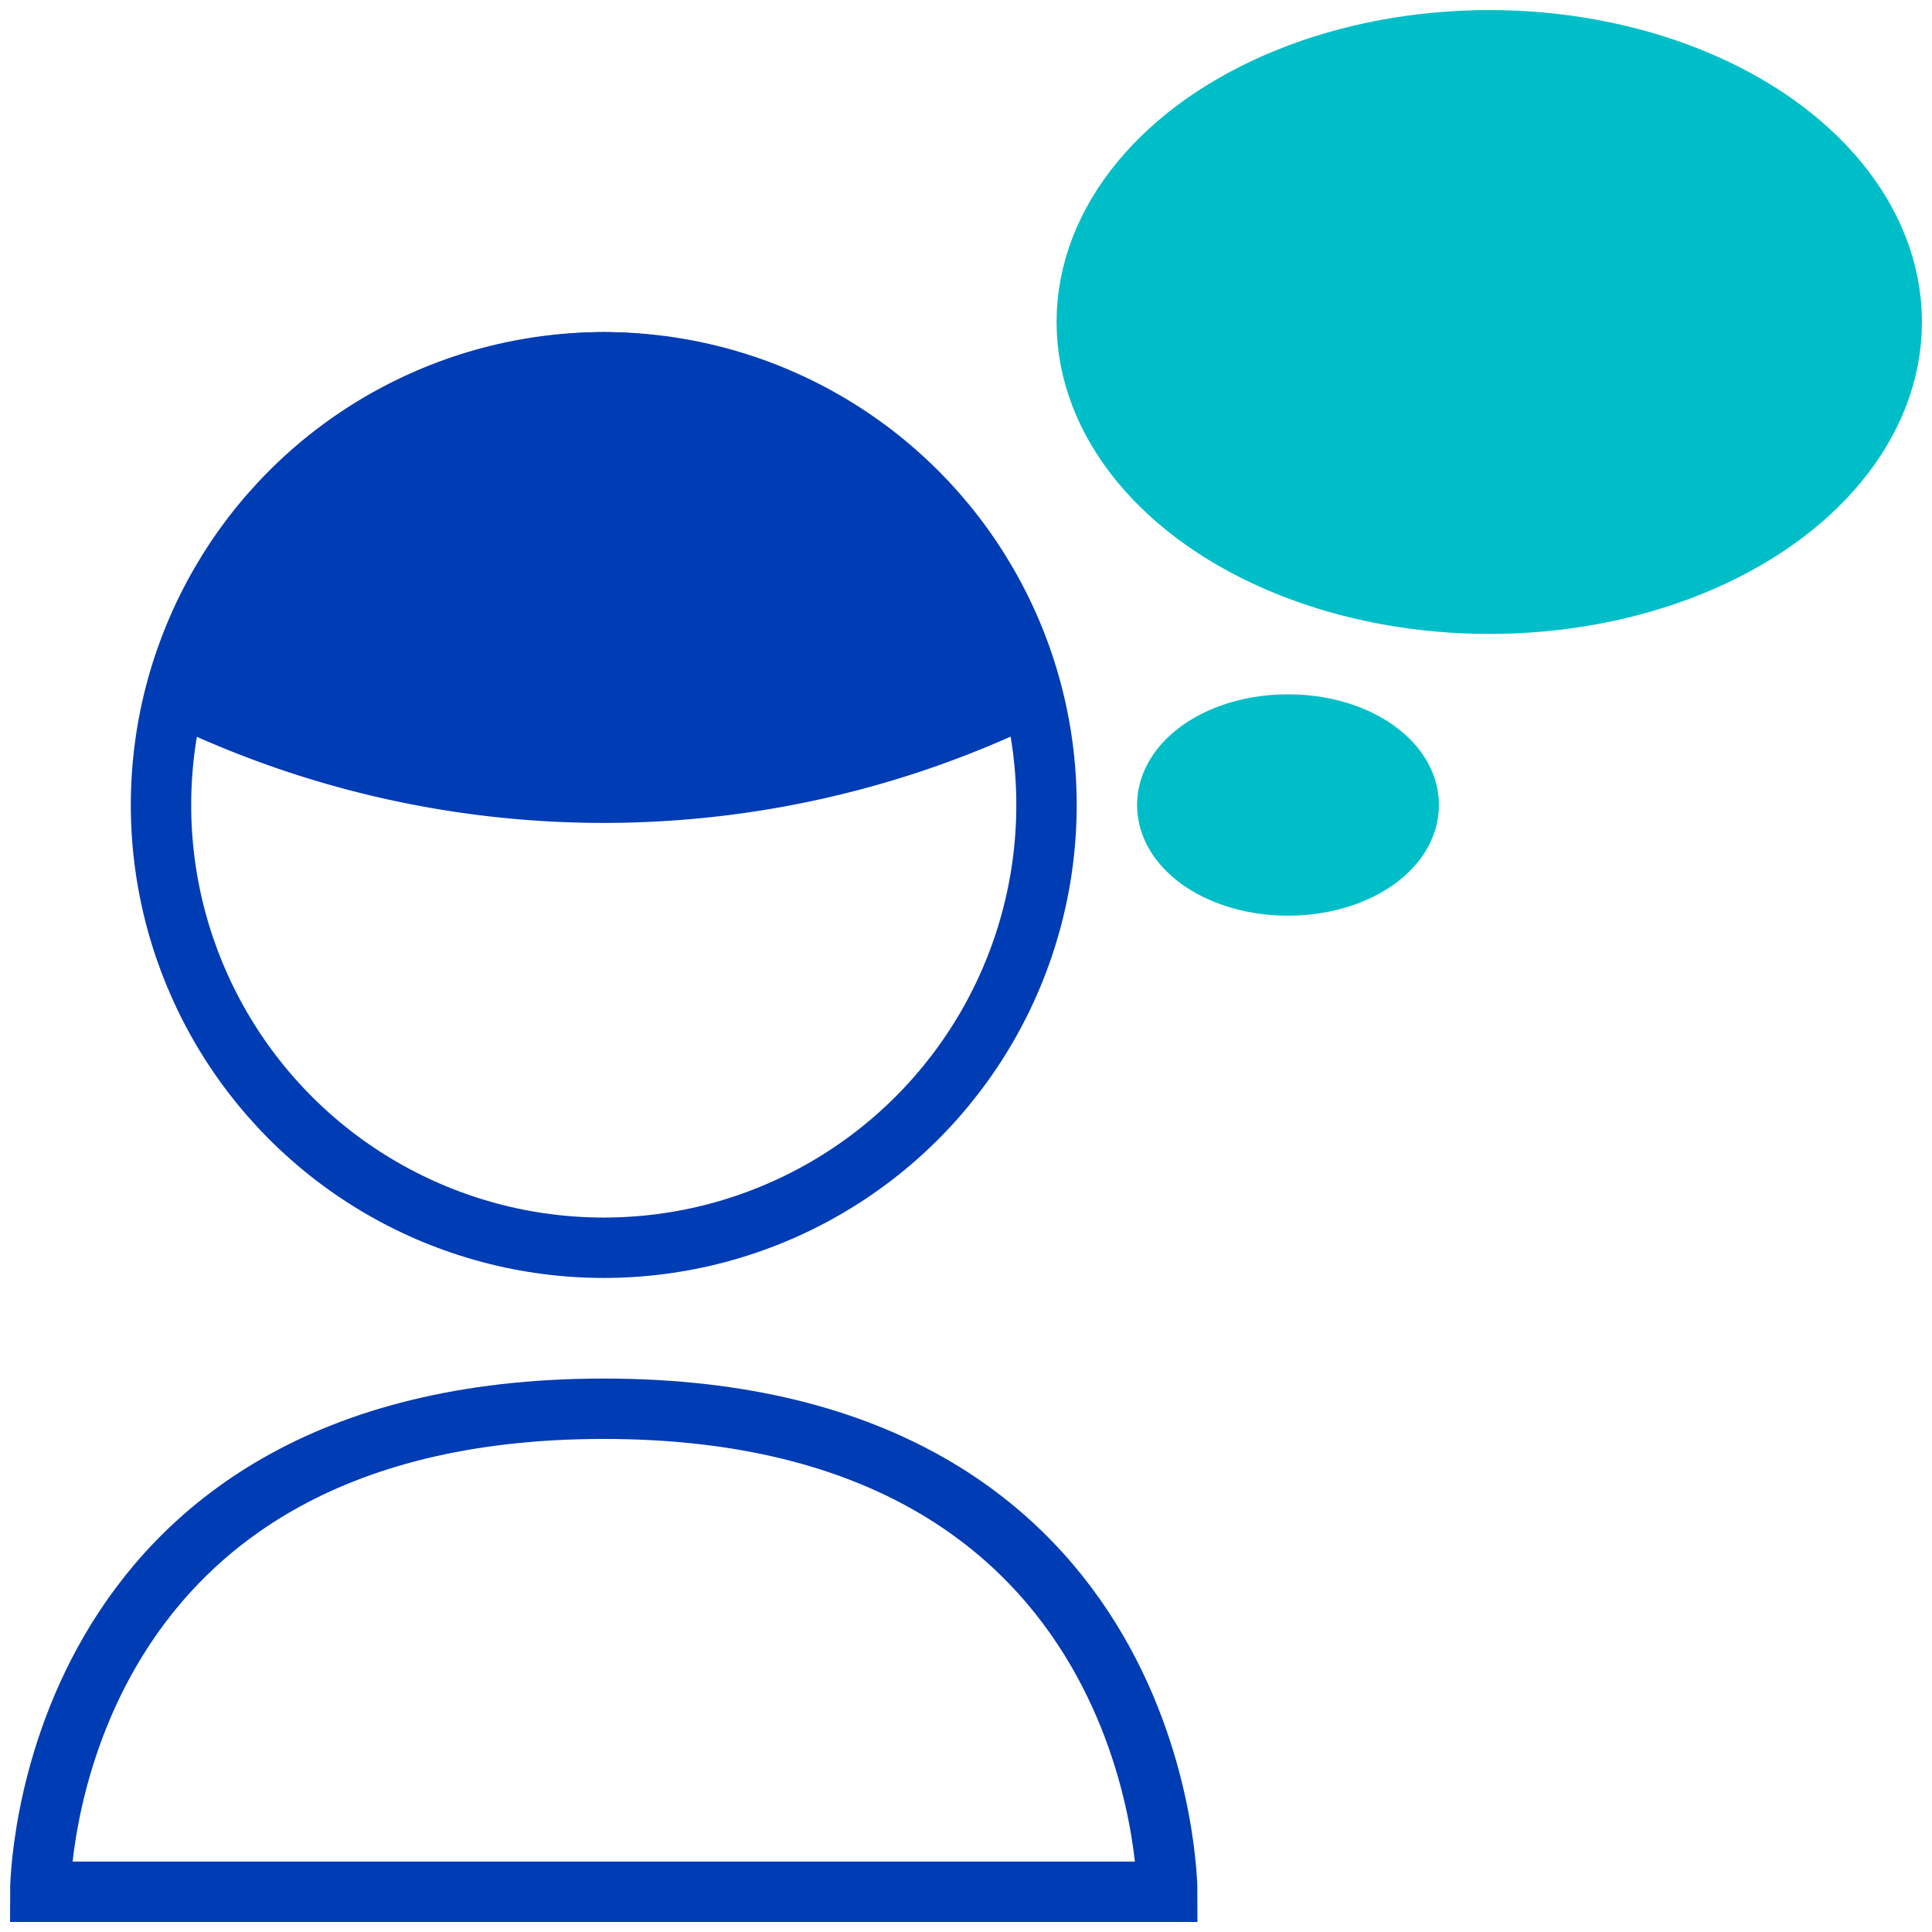 <svg id="reflektieren-pikto" xmlns="http://www.w3.org/2000/svg" width="48" height="48" viewBox="0 0 48 48">
  <title>reflektieren-pikto-linie</title>
  <circle cx="15" cy="20" r="11" fill="none" stroke="#003cb4" stroke-miterlimit="10" stroke-width="1.5"/>
  <path d="M29,47s0-12-14-12S1,47,1,47Z" fill="none" stroke="#003cb4" stroke-miterlimit="10" stroke-width="1.5"/>
  <path d="M25.59,17.25A11.06,11.06,0,0,0,15,9,11.07,11.07,0,0,0,4.4,17.25,24.18,24.18,0,0,0,25.59,17.25Z" fill="#003cb4" stroke="#003cb4" stroke-miterlimit="10" stroke-width="1.5"/>
  <ellipse cx="37" cy="8" rx="10" ry="7" fill="#00bec8" stroke="#00bec8" stroke-miterlimit="10" stroke-width="1.5"/>
  <ellipse cx="32" cy="20" rx="3" ry="2" fill="#00bec8" stroke="#00bec8" stroke-miterlimit="10" stroke-width="1.5"/>
</svg>
